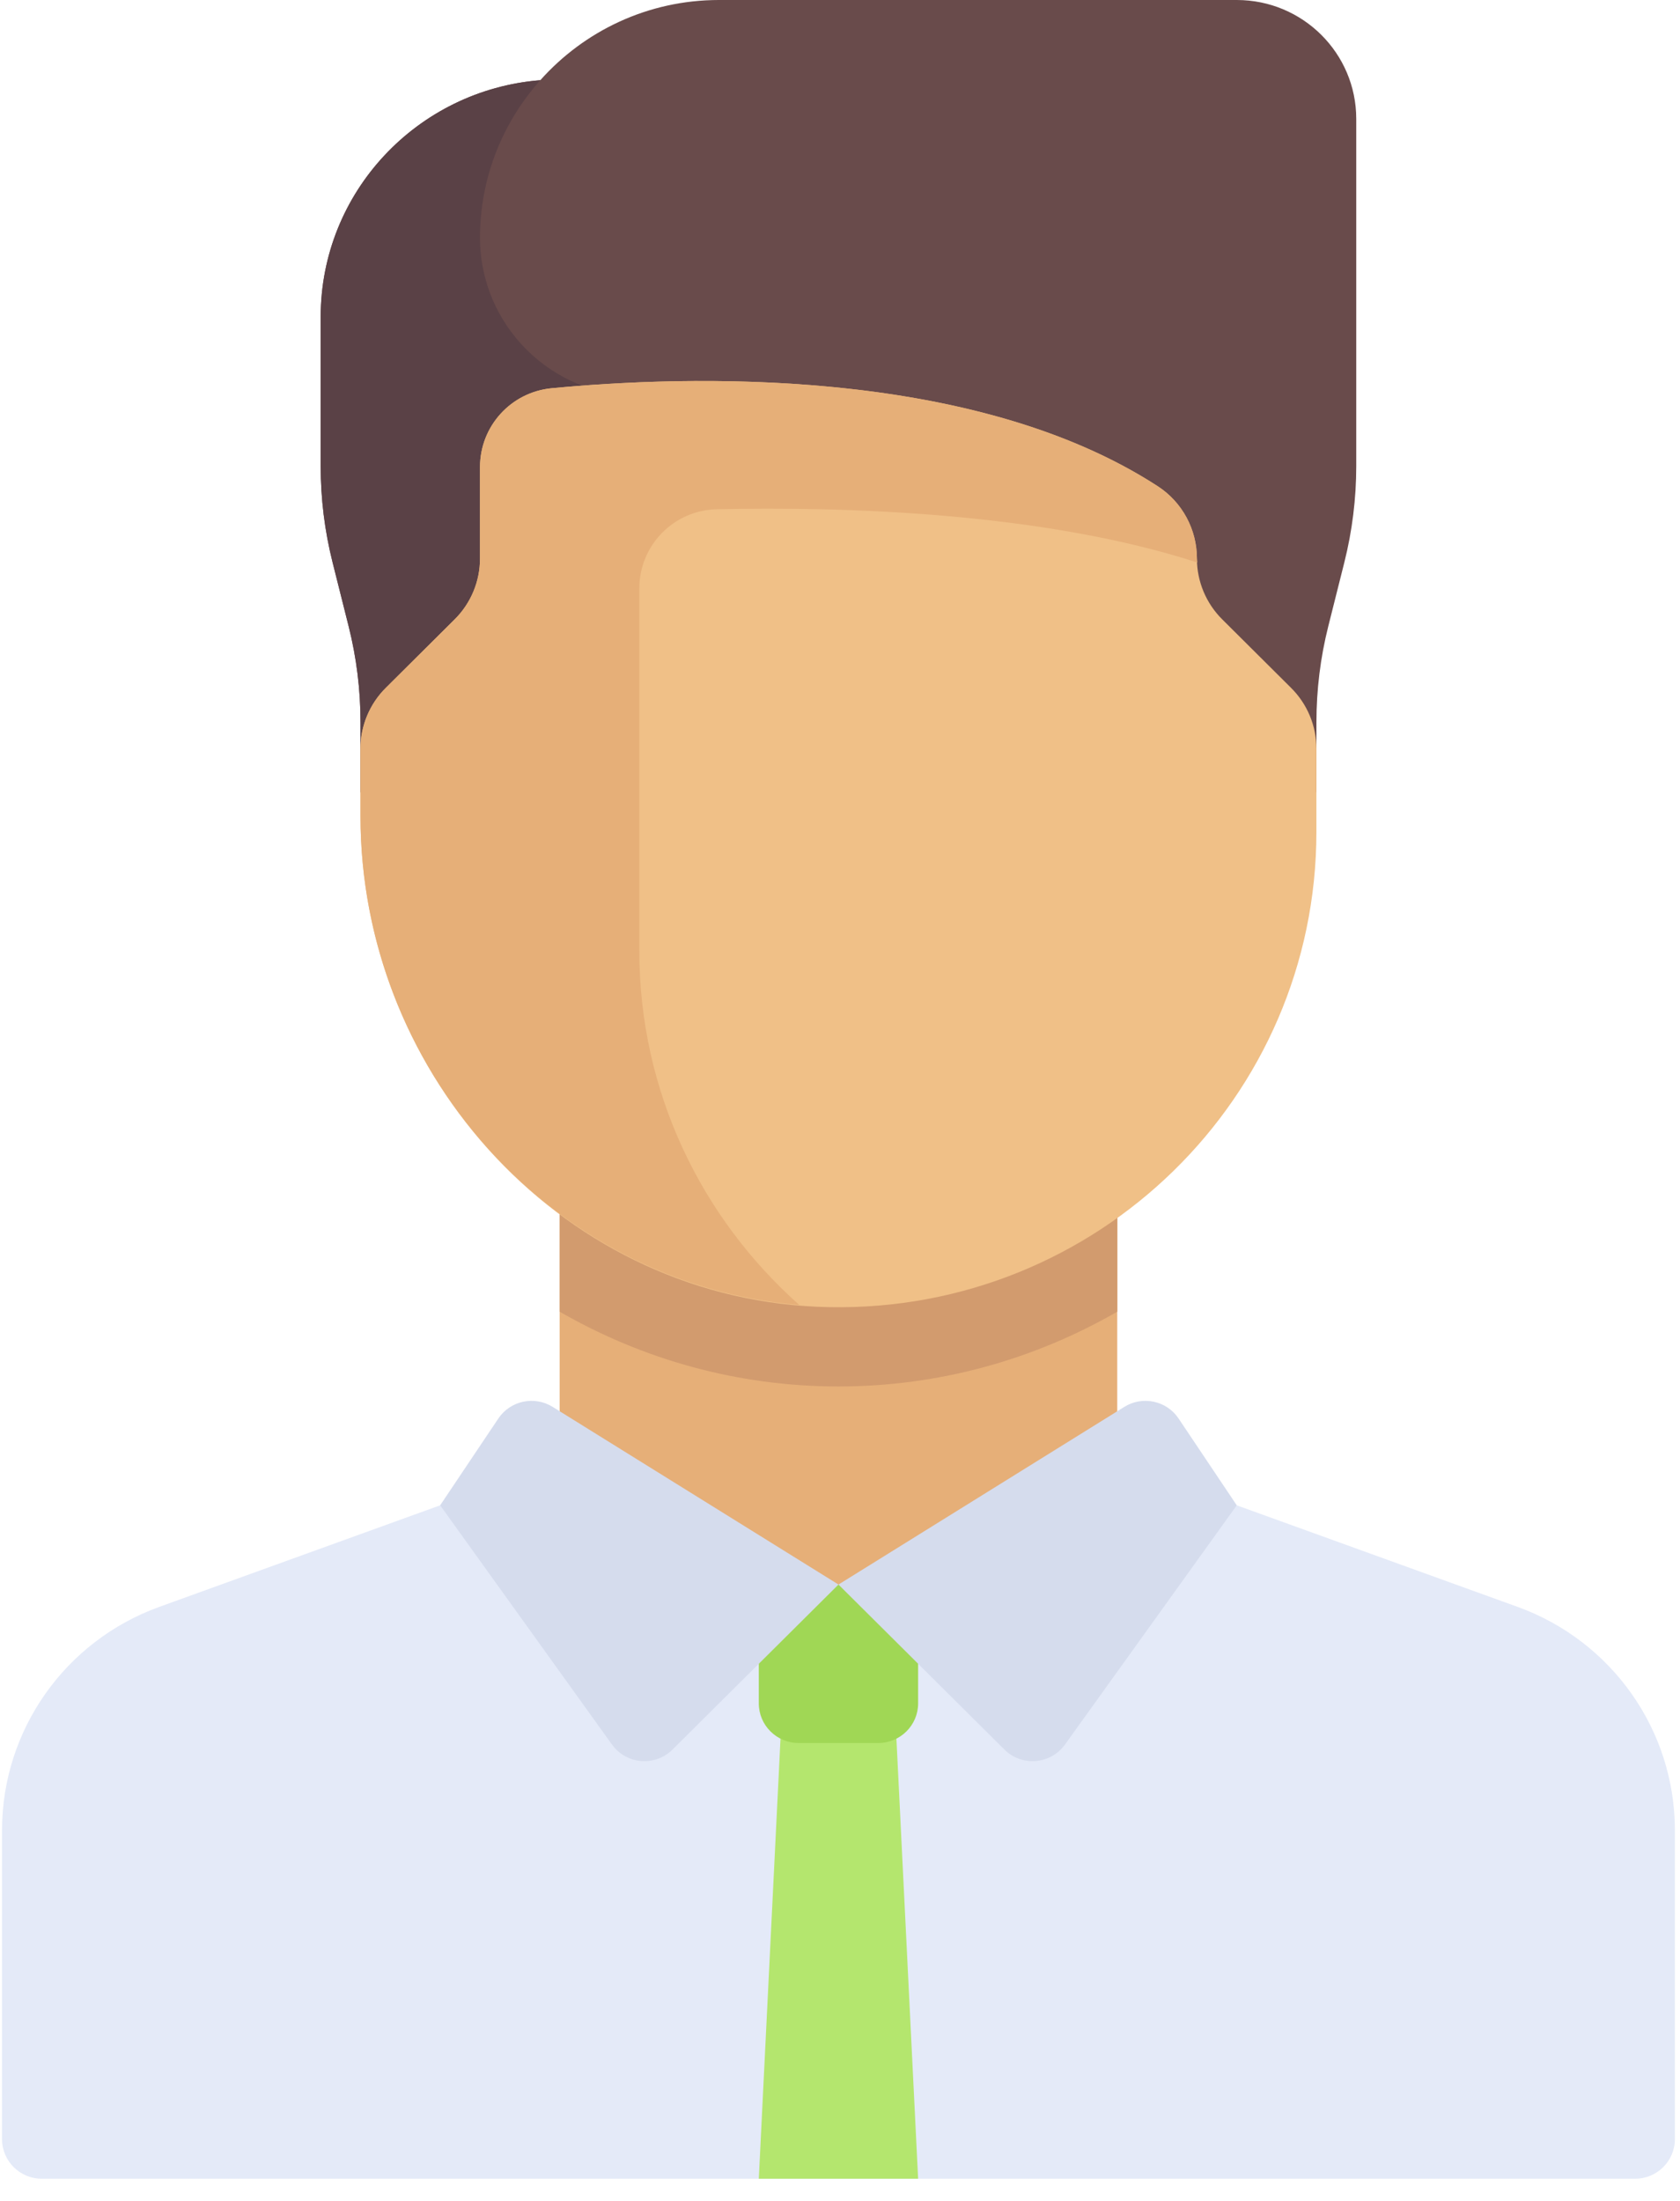 <?xml version="1.0" encoding="UTF-8"?>
<svg width="42px" height="55px" viewBox="0 0 42 55" version="1.1" xmlns="http://www.w3.org/2000/svg" xmlns:xlink="http://www.w3.org/1999/xlink">
    <!-- Generator: Sketch 53.2 (72643) - https://sketchapp.com -->
    <title>1</title>
    <desc>Created with Sketch.</desc>
    <g id="20/02" stroke="none" stroke-width="1" fill="none" fill-rule="evenodd">
        <g id="10_01_Tool_Matching" transform="translate(-839, -576)" fill-rule="nonzero">
            <g id="Group-2-Copy" transform="translate(475, 275)">
                <g id="1" transform="translate(364, 301)">
                    <path d="M37.94,40.156 L30.919,37.618 L20.961,39.598 L11.004,37.618 L3.983,40.156 C1.622,41.01 0.051,43.24 0.051,45.738 L0.051,53.457 C0.051,54.004 0.496,54.447 1.046,54.447 L40.877,54.447 C41.426,54.447 41.872,54.004 41.872,53.457 L41.872,45.738 C41.872,43.24 40.301,41.01 37.94,40.156 Z" id="Shape" fill="#E4EAF8"></path>
                    <polygon id="Rectangle-path" fill="#E6AF78" points="13.991 29.698 27.931 29.698 27.931 39.598 13.991 39.598"></polygon>
                    <path d="M13.991,32.779 C16.043,33.961 18.419,34.648 20.961,34.648 C23.504,34.648 25.879,33.961 27.932,32.779 L27.932,29.698 L13.991,29.698 L13.991,32.779 Z" id="Shape" fill="#D29B6E"></path>
                    <path d="M30.919,0 L17.974,0 C16.195,0 14.602,0.777 13.508,2.004 C10.435,2.25 8.017,4.802 8.017,7.92 L8.017,11.651 C8.017,12.46 8.116,13.267 8.314,14.052 L8.715,15.647 C8.913,16.432 9.012,17.238 9.012,18.048 L9.012,19.799 L32.911,19.799 L32.911,18.048 C32.911,17.238 33.01,16.432 33.208,15.647 L33.609,14.052 C33.806,13.267 33.906,12.46 33.906,11.651 L33.906,2.97 C33.906,1.33 32.569,0 30.919,0 Z" id="Shape" fill="#694B4B"></path>
                    <path d="M17.974,19.799 L17.974,9.9 L15.983,9.9 C13.783,9.9 12,8.127 12,5.94 C12,4.427 12.573,3.051 13.51,2.002 C13.509,2.003 13.508,2.003 13.508,2.004 C10.435,2.25 8.017,4.802 8.017,7.92 L8.017,11.651 C8.017,12.46 8.117,13.267 8.314,14.052 L8.715,15.647 C8.913,16.432 9.013,17.238 9.013,18.048 L9.013,19.799 L17.974,19.799 L17.974,19.799 Z" id="Shape" fill="#5A4146"></path>
                    <polygon id="Shape" fill="#B4E66E" points="22.367 42.568 19.556 42.569 18.97 54.447 22.953 54.447"></polygon>
                    <path d="M18.97,39.598 L18.97,42.568 C18.97,43.114 19.416,43.558 19.966,43.558 L21.957,43.558 C22.507,43.558 22.953,43.114 22.953,42.568 L22.953,39.598 L18.97,39.598 Z" id="Shape" fill="#A0D755"></path>
                    <g id="Group" transform="translate(10.973, 35.004)" fill="#D5DCED">
                        <path d="M2.843,0.154 L9.989,4.594 L5.841,8.717 C5.406,9.15 4.684,9.09 4.327,8.593 L0.031,2.614 L1.486,0.444 C1.785,-0.001 2.386,-0.13 2.843,0.154 Z" id="Shape"></path>
                        <path d="M17.135,0.154 L9.989,4.594 L14.136,8.717 C14.571,9.15 15.293,9.09 15.651,8.593 L19.946,2.614 L18.491,0.444 C18.192,-0.001 17.591,-0.13 17.135,0.154 Z" id="Shape"></path>
                    </g>
                    <path d="M28.943,12.151 C24.297,9.136 17.112,9.385 13.793,9.702 C12.773,9.799 12,10.653 12,11.672 L12,13.959 C12,14.529 11.772,15.076 11.367,15.478 L9.645,17.19 C9.24,17.593 9.012,18.139 9.012,18.709 L9.012,20.395 C9.012,26.936 14.159,32.546 20.738,32.666 C27.439,32.788 32.91,27.424 32.91,20.789 L32.91,18.709 C32.91,18.139 32.683,17.593 32.277,17.19 L30.556,15.478 C30.151,15.076 29.923,14.529 29.923,13.96 L29.923,13.959 C29.923,13.231 29.556,12.549 28.943,12.151 Z" id="Shape" fill="#F0C087"></path>
                    <path d="M15.983,23.759 L15.983,14.706 C15.983,13.631 16.84,12.75 17.921,12.726 C21.029,12.658 26.024,12.792 29.933,14.057 C29.931,14.024 29.923,13.992 29.923,13.96 L29.923,13.959 C29.923,13.233 29.558,12.551 28.947,12.153 C25.156,9.691 19.676,9.405 15.983,9.554 C15.149,9.588 14.405,9.644 13.793,9.702 C12.773,9.799 12,10.653 12,11.673 L12,13.96 C12,14.529 11.772,15.076 11.367,15.478 L9.645,17.19 C9.24,17.593 9.012,18.139 9.012,18.709 L9.012,20.395 C9.012,26.683 13.773,32.097 19.985,32.613 C17.535,30.438 15.983,27.282 15.983,23.759 Z" id="Shape" fill="#E6AF78"></path>
                </g>
            </g>
        </g>
    </g>
</svg>